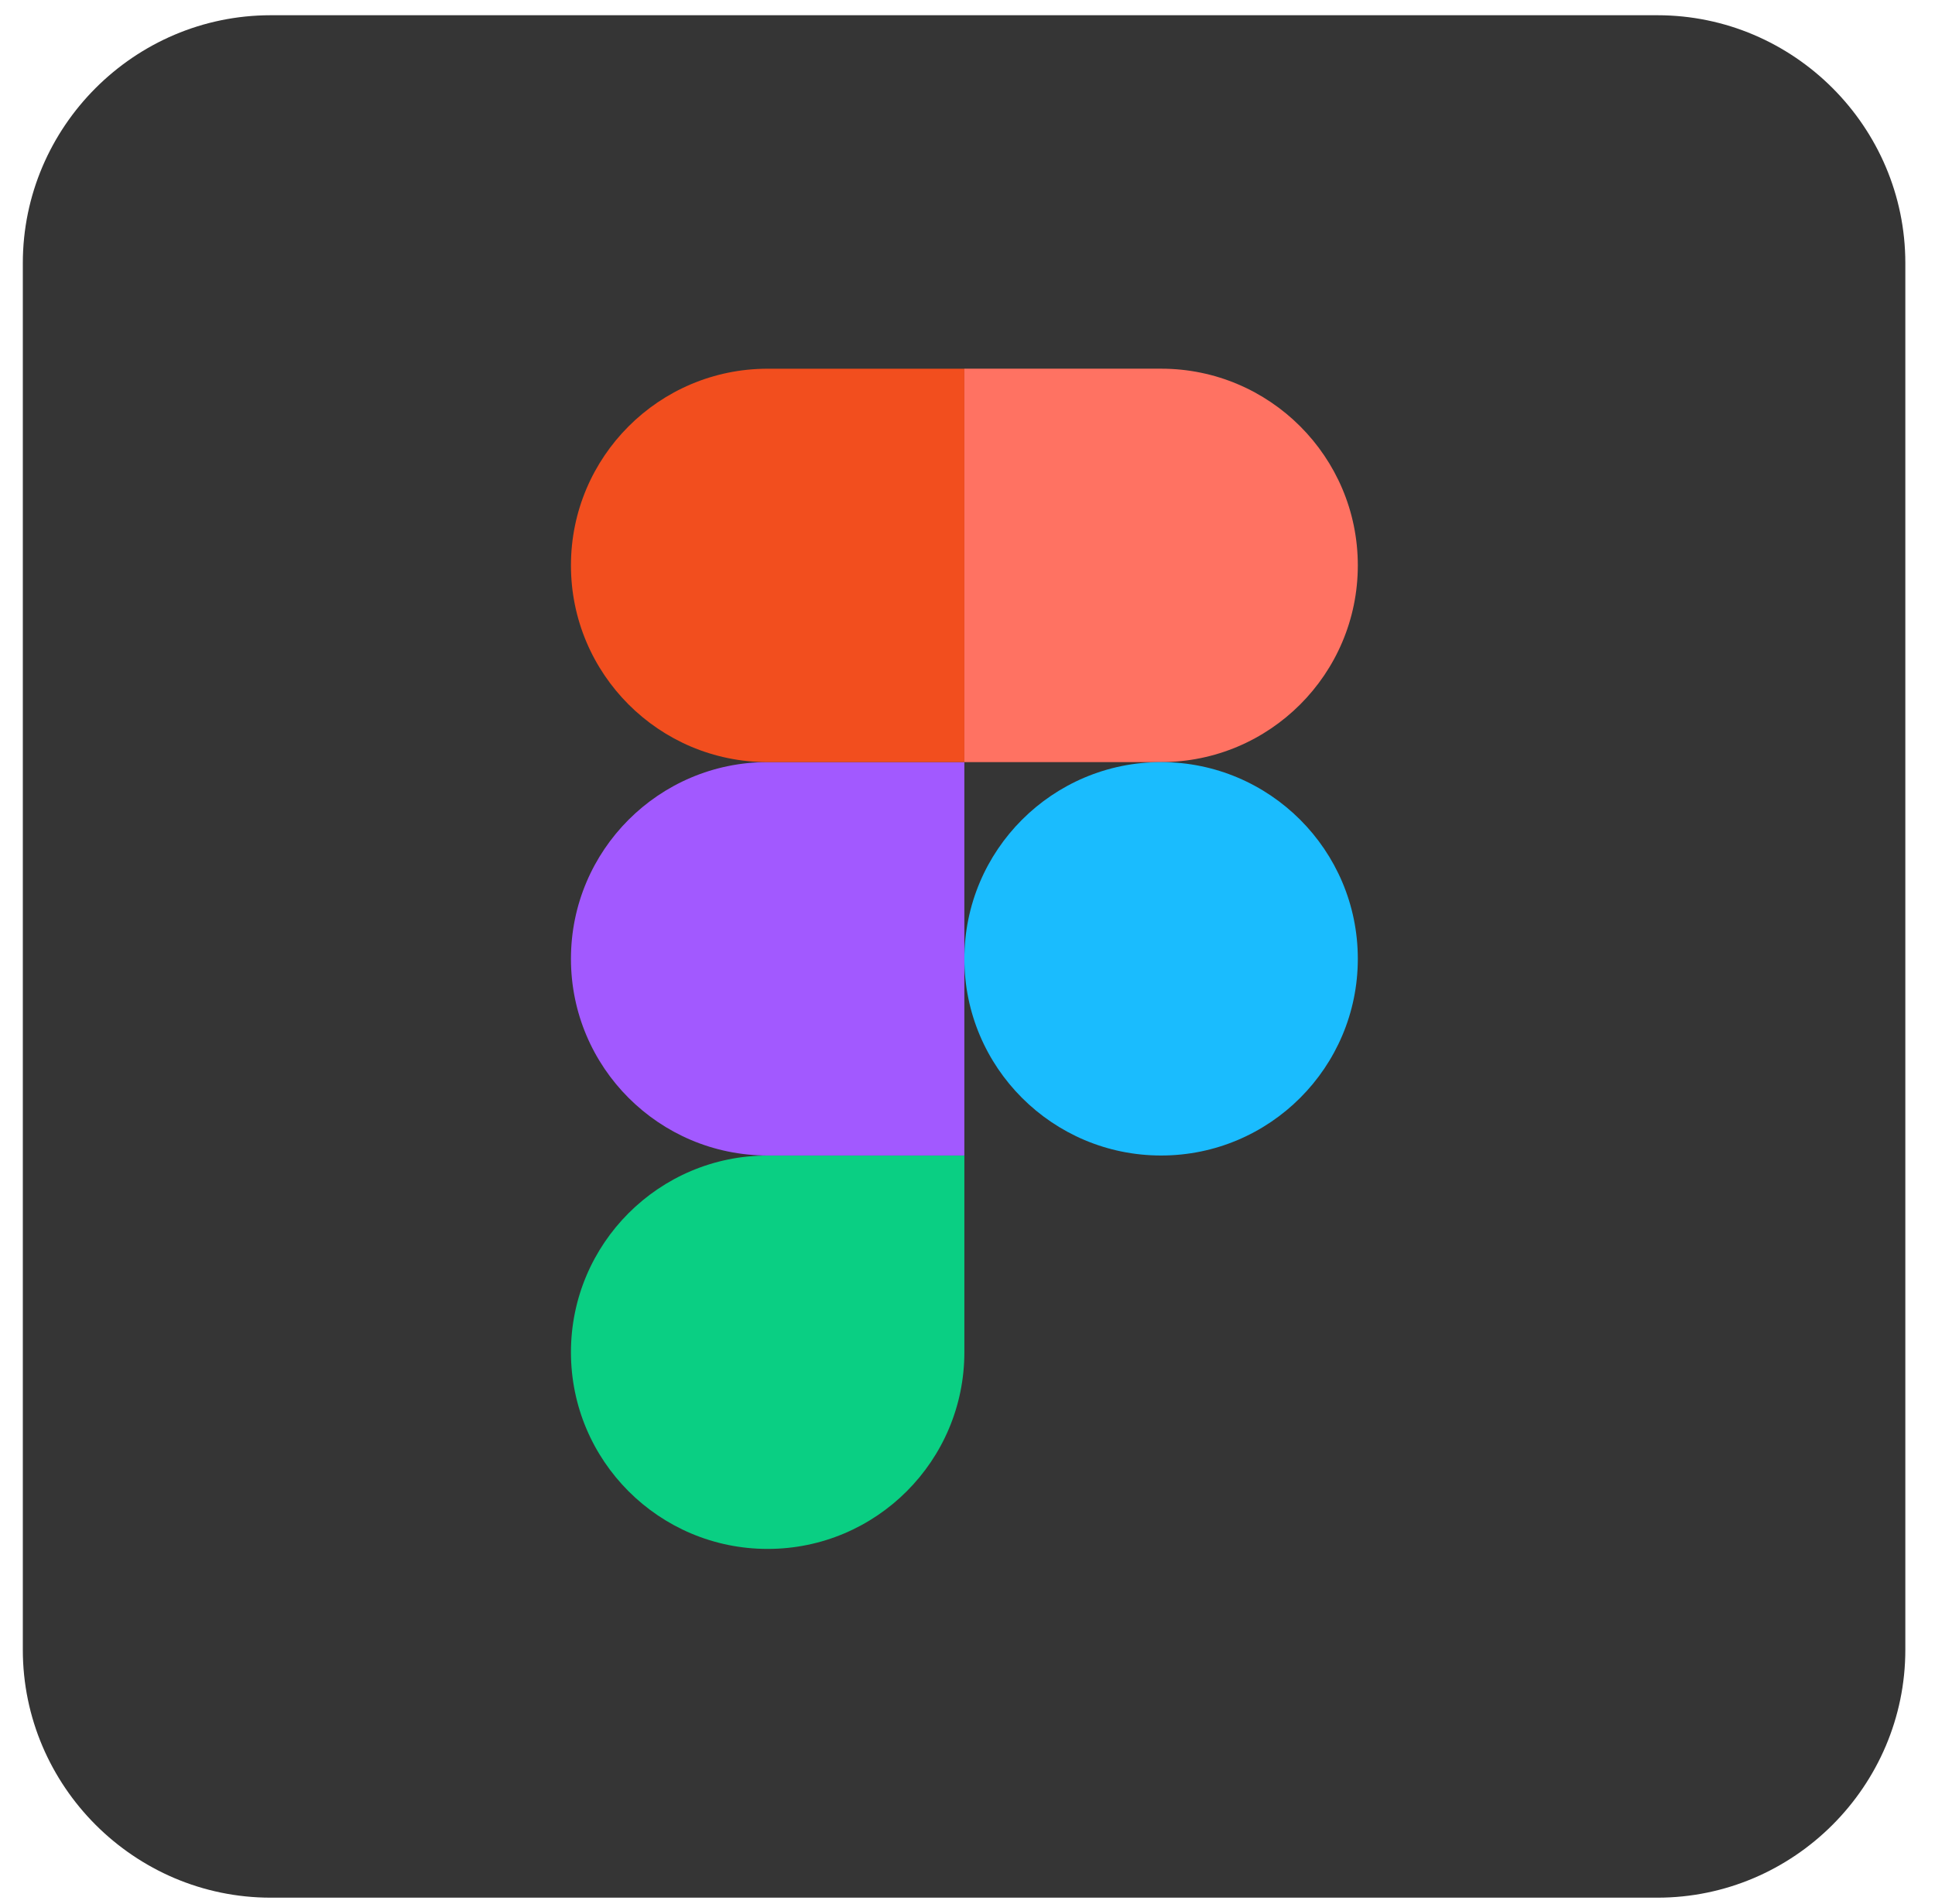 <svg width="63" height="62" viewBox="0 0 63 62" fill="none" xmlns="http://www.w3.org/2000/svg">
<g clip-path="url(#clip0)">
<path d="M62.034 53.715C62.034 58.154 58.402 61.786 53.963 61.786H8.814C4.375 61.786 0.743 58.154 0.743 53.715V8.566C0.743 4.127 4.375 0.496 8.814 0.496H53.963C58.402 0.496 62.034 4.127 62.034 8.566V53.715Z" fill="#353535"/>
<path d="M24.994 50.431C28.529 50.431 31.398 47.562 31.398 44.026V37.622H24.994C21.458 37.622 18.589 40.492 18.589 44.027C18.589 47.562 21.458 50.431 24.994 50.431Z" fill="#0ACF83"/>
<path d="M18.589 31.218C18.589 27.682 21.458 24.813 24.994 24.813H31.398V37.622H24.994C21.458 37.622 18.589 34.753 18.589 31.218Z" fill="#A259FF"/>
<path d="M18.589 18.409C18.589 14.874 21.458 12.005 24.994 12.005H31.398V24.814H24.994C21.458 24.814 18.589 21.944 18.589 18.409Z" fill="#F24E1E"/>
<path d="M31.398 12.004H37.803C41.339 12.004 44.208 14.873 44.208 18.408C44.208 21.943 41.339 24.813 37.803 24.813H31.398V12.004Z" fill="#FF7262"/>
<path d="M44.208 31.218C44.208 34.753 41.339 37.622 37.803 37.622C34.268 37.622 31.398 34.753 31.398 31.218C31.398 27.682 34.268 24.813 37.803 24.813C41.339 24.813 44.208 27.682 44.208 31.218Z" fill="#1ABCFE"/>
</g>
<defs>
<clipPath id="clip0">
<rect width="61.291" height="61.291" fill="white" transform="translate(0.743 0.496)"/>
</clipPath>
</defs>
</svg>
